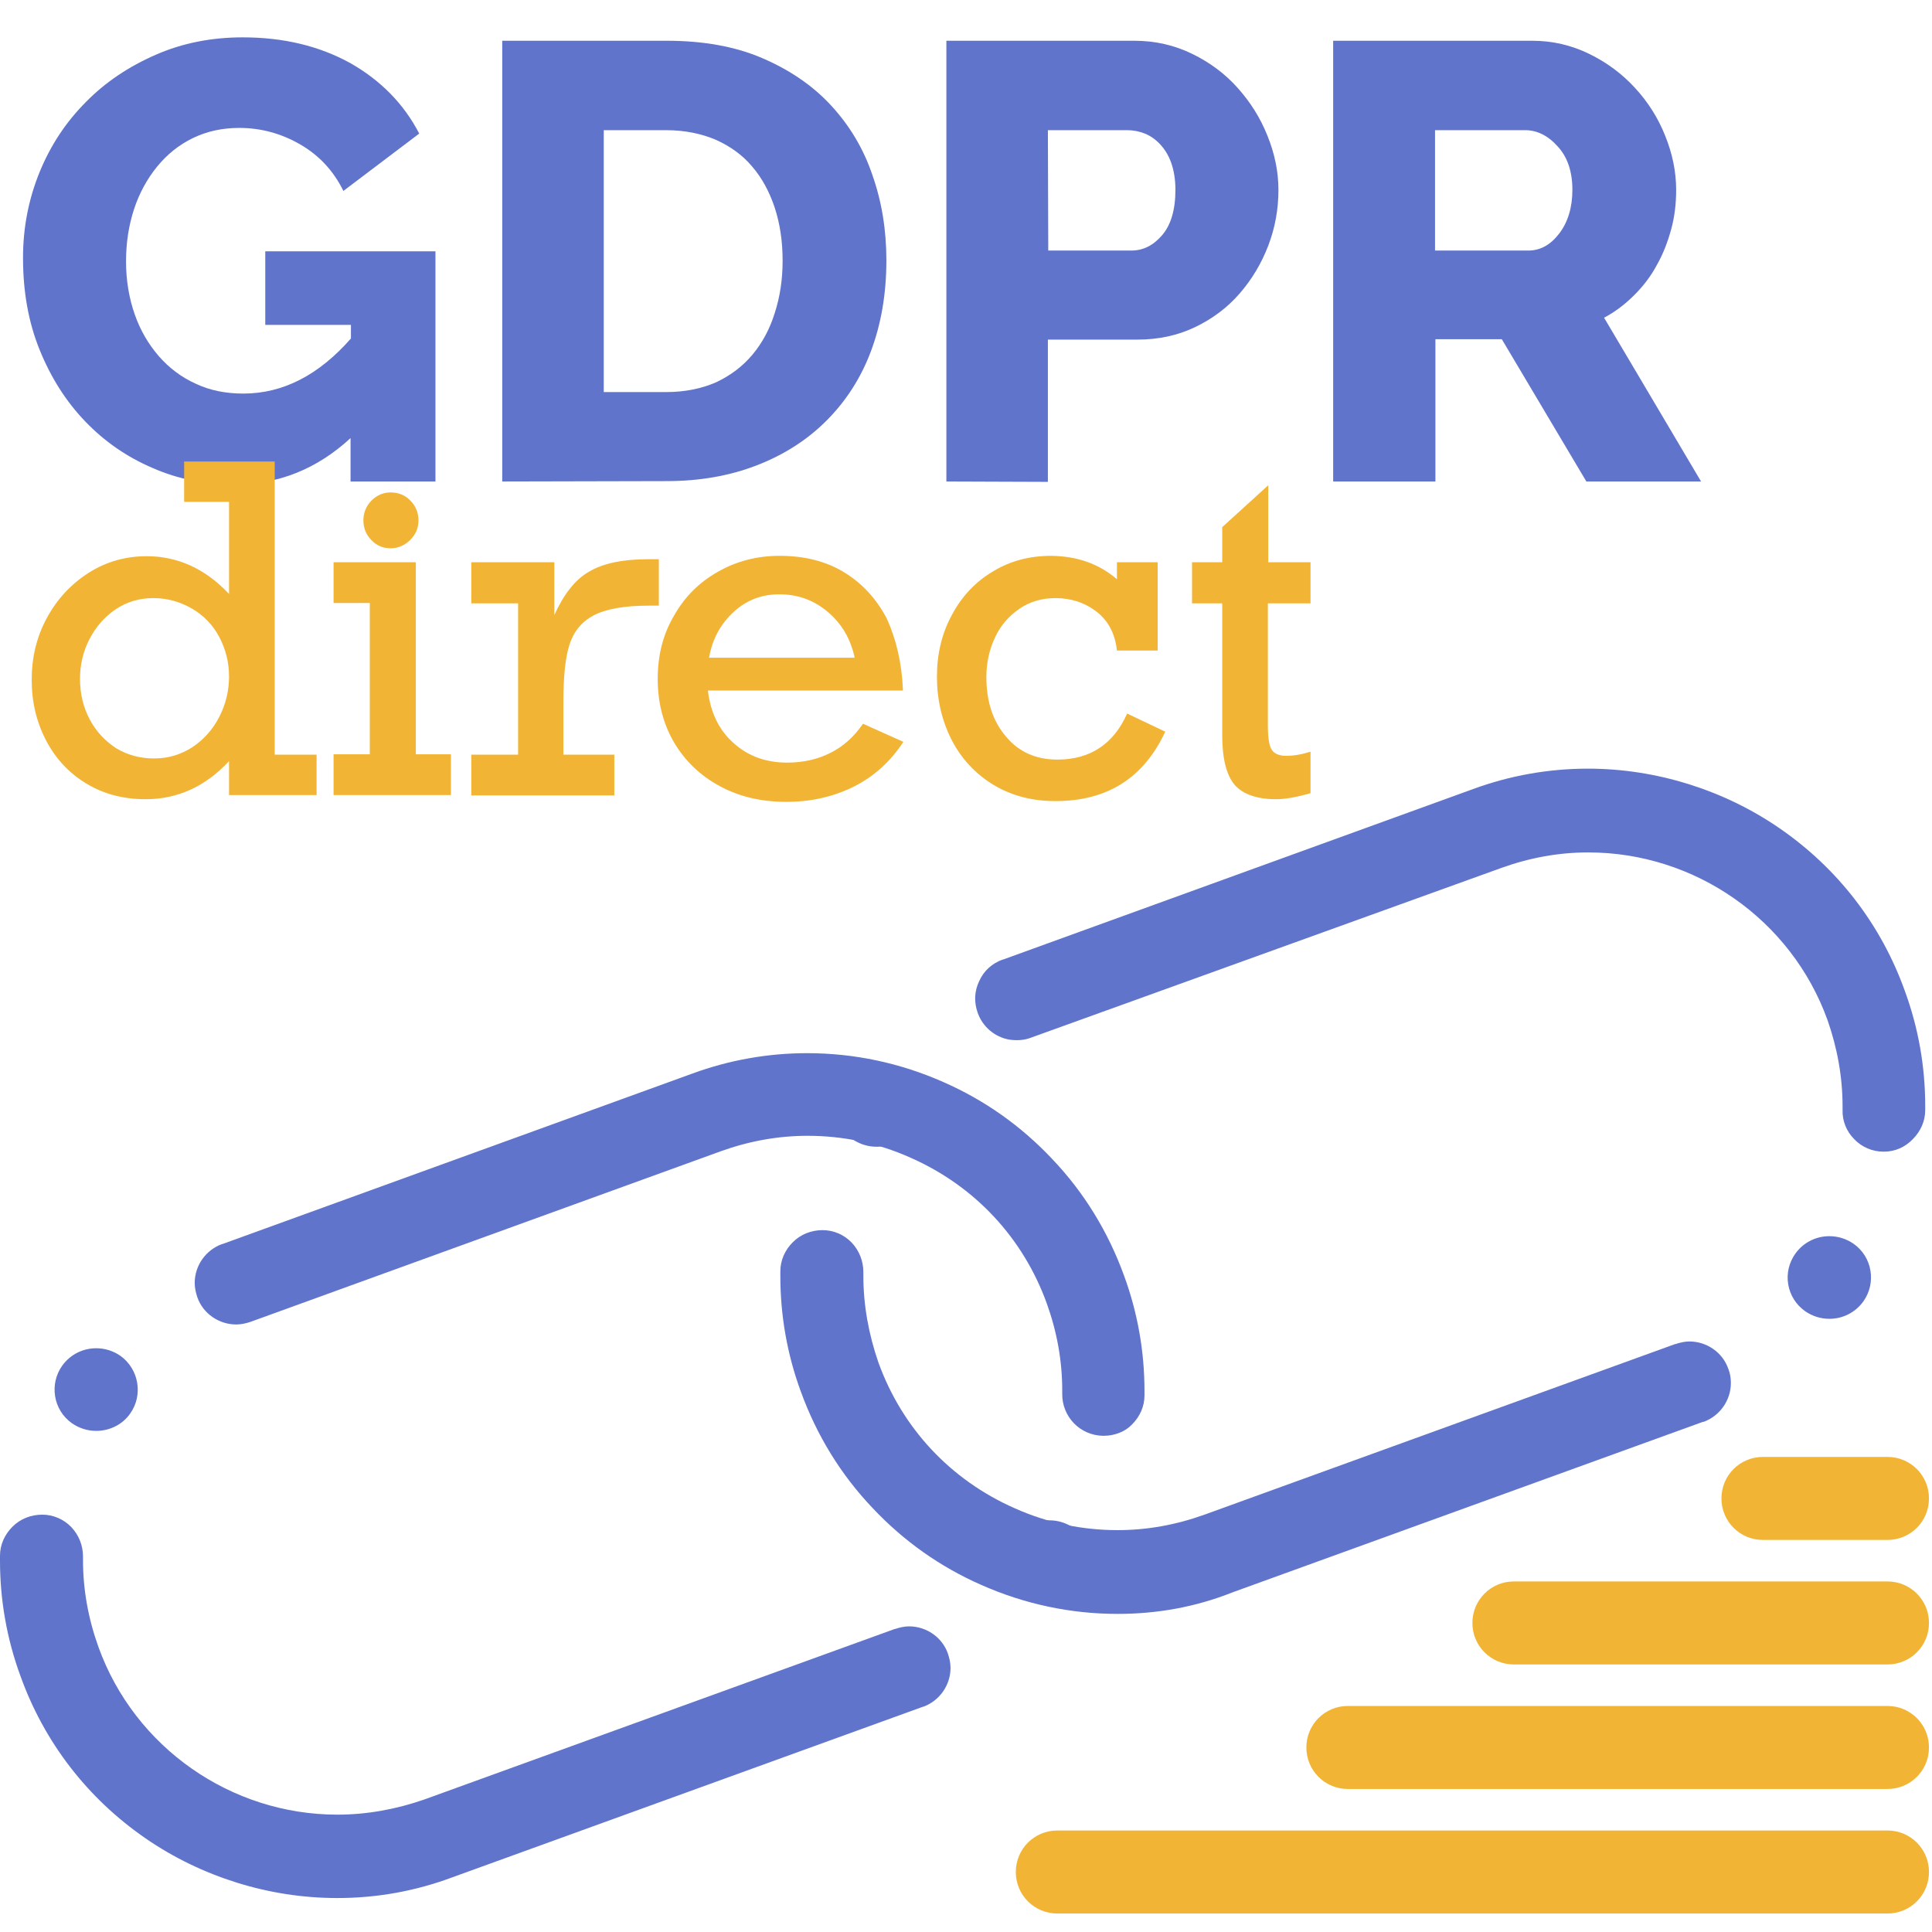 <?xml version="1.0" encoding="utf-8"?>
<!-- Generator: Adobe Illustrator 25.0.0, SVG Export Plug-In . SVG Version: 6.00 Build 0)  -->
<svg version="1.1" id="Layer_1" xmlns="http://www.w3.org/2000/svg" xmlns:xlink="http://www.w3.org/1999/xlink" x="0px"
	y="0px" width="512px" height="512px" viewBox="0 0 512 512" style="enable-background:new 0 0 512 512;"
	xml:space="preserve">
	<style type="text/css">
		.st0 {
			fill: #6074CB;
		}

		.st1 {
			fill: #f2b434;
		}
	</style>
	<path class="st0" d="M89.4,503L89.4,503c-9.1,0-18.1-1.4-26.7-4.1s-16.7-6.6-24.1-11.7c-15.4-10.6-26.9-25.5-33.2-43.1
	C1.8,434.3,0,424,0,413.6c0-0.4,0-0.8,0-1.3c0-2.9,1.2-5.6,3.3-7.7s4.9-3.2,7.9-3.2c2.9,0,5.7,1.2,7.7,3.3c2,2.1,3.1,4.9,3.1,7.8
	c0,0.3,0,0.6,0,1c0,7.8,1.4,15.5,4.1,23c9.6,26.6,35.1,44.4,63.3,44.4c7.8,0,15.5-1.4,23-4l124.7-45.2c0,0,0,0,0.1,0
	c1.2-0.4,2.5-0.7,3.7-0.7c4.6,0,8.8,2.9,10.3,7.2c0.4,1.2,0.7,2.5,0.7,3.8c0,4.6-2.9,8.7-7.2,10.3l0,0l0,0c0,0,0,0-0.1,0
	l-124.7,45.2C110,501.2,99.8,503,89.4,503L89.4,503z M278,424.8c-2.3,0-4.5-0.7-6.3-2c-2.4-1.7-4-4.2-4.5-7.1s0.2-5.8,1.9-8.2
	c2.1-2.9,5.4-4.6,9-4.6c2.3,0,4.5,0.7,6.4,2c2.4,1.7,4,4.2,4.5,7.1s-0.2,5.8-1.9,8.2l0,0C284.9,423.1,281.6,424.8,278,424.8
	L278,424.8z M292.5,380.5h-0.2c-6.1-0.1-10.9-5.1-10.8-11.2c0-0.3,0-0.6,0-0.9c0-7.8-1.4-15.5-4.1-23c-6.3-17.4-19.1-31.1-36.1-38.6
	c-8.7-3.9-17.9-5.8-27.3-5.8c-7.8,0-15.5,1.4-23,4.1L66.4,350.3c-1.2,0.4-2.5,0.7-3.8,0.7c-4.6,0-8.8-2.9-10.3-7.2
	c-0.4-1.2-0.7-2.5-0.7-3.8c0-4.6,2.9-8.7,7.2-10.3l0,0l0,0c0,0,0,0,0.1,0l124.6-45.2c9.8-3.6,20.1-5.4,30.4-5.4
	c12.5,0,24.7,2.6,36.2,7.7c10.9,4.8,20.5,11.6,28.7,20.3c8.5,8.9,14.9,19.4,19.1,31c3.6,9.8,5.4,20.1,5.4,30.5c0,0.4,0,0.8,0,1.2
	c0,2.9-1.2,5.6-3.3,7.7C298.2,379.4,295.4,380.5,292.5,380.5L292.5,380.5z M25.5,379.2c-2.3,0-4.5-0.7-6.4-2
	c-5-3.5-6.1-10.4-2.6-15.3l0,0c2.1-2.9,5.4-4.6,9-4.6c2.3,0,4.5,0.7,6.4,2c4.9,3.5,6.1,10.4,2.6,15.3l0,0
	C32.5,377.5,29.1,379.2,25.5,379.2L25.5,379.2z" />
	<path class="st0" d="M296.2,427.7c-12.5,0-24.7-2.6-36.2-7.7c-10.9-4.8-20.5-11.6-28.7-20.3c-8.5-8.9-14.9-19.4-19.1-31
	c-3.6-9.8-5.4-20.1-5.4-30.5c0-0.5,0-0.9,0-1.3c0-2.9,1.2-5.6,3.3-7.7s4.9-3.2,7.9-3.2c2.9,0,5.7,1.2,7.7,3.3c2,2.1,3.1,4.9,3.1,7.8
	v1c0,7.8,1.4,15.5,4,23c6.3,17.4,19.1,31.1,36.1,38.6c8.7,3.9,17.9,5.8,27.3,5.8c7.8,0,15.5-1.4,23-4.1l124.7-45.2c0,0,0,0,0.1,0
	l0,0c1.2-0.4,2.5-0.7,3.7-0.7c4.6,0,8.8,2.9,10.3,7.2c0.5,1.2,0.7,2.5,0.7,3.8c0,4.6-2.9,8.7-7.2,10.3c0,0,0,0-0.1,0c0,0,0,0-0.1,0
	L326.6,422C316.8,425.9,306.6,427.7,296.2,427.7L296.2,427.7z M484.8,349.5c-2.3,0-4.5-0.7-6.4-2c-2.4-1.7-4-4.2-4.5-7.1
	s0.2-5.8,1.9-8.2c2.1-2.9,5.4-4.6,9-4.6c2.3,0,4.5,0.7,6.4,2c5,3.5,6.1,10.4,2.6,15.3C491.7,347.8,488.4,349.5,484.8,349.5
	L484.8,349.5z M499.3,305.2h-0.2c-2.9,0-5.7-1.2-7.7-3.3c-2.1-2.1-3.2-4.9-3.1-7.8v-0.9c0-7.8-1.4-15.5-4-22.9
	c-9.6-26.6-35.1-44.4-63.4-44.4c-7.8,0-15.5,1.4-23,4.1l-124.7,45l0,0c-1.8,0.7-3.8,0.8-5.8,0.5c-3.8-0.7-7-3.4-8.3-7.1
	c-1-2.8-0.9-5.7,0.4-8.4c1.2-2.7,3.4-4.7,6.2-5.7h0.1l124.6-45.2c9.8-3.6,20.1-5.4,30.4-5.4l0,0c9.1,0,18,1.4,26.7,4.1
	c8.6,2.7,16.7,6.6,24.1,11.7c15.4,10.6,26.9,25.5,33.2,43.1c3.6,9.8,5.4,20.1,5.4,30.4v1.2c0,2.9-1.2,5.6-3.3,7.7
	C504.9,304,502.2,305.2,499.3,305.2L499.3,305.2z M232.3,303.9c-2.3,0-4.5-0.7-6.4-2c-2.4-1.7-4-4.2-4.5-7.1s0.2-5.8,1.9-8.2
	c2.1-2.9,5.4-4.6,9-4.6c2.3,0,4.5,0.7,6.4,2c2.4,1.7,4,4.2,4.5,7.1s-0.2,5.8-1.9,8.2C239.2,302.1,235.9,303.9,232.3,303.9
	L232.3,303.9z" />
	<path class="st1"
		d="M500.2,507.1h-220c-6.1,0-11-4.9-11-11s4.9-11,11-11h220c6.1,0,11,4.9,11,11S506.3,507.1,500.2,507.1z" />
	<path class="st1"
		d="M500.2,474.1h-143c-6.1,0-11-4.9-11-11s4.9-11,11-11h143c6.1,0,11,4.9,11,11S506.3,474.1,500.2,474.1z" />
	<path class="st1"
		d="M500.2,441.1h-99c-6.1,0-11-4.9-11-11s4.9-11,11-11h99c6.1,0,11,4.9,11,11S506.3,441.1,500.2,441.1z" />
	<path class="st1"
		d="M500.2,408.1h-33c-6.1,0-11-4.9-11-11s4.9-11,11-11h33c6.1,0,11,4.9,11,11S506.3,408.1,500.2,408.1z" />
	<path class="st0" d="M92.9,116.1c-8.9,8.2-19.1,12.3-30.8,12.3c-7.7,0-14.9-1.4-21.7-4.4c-6.8-2.9-12.7-7-17.8-12.3
	s-9.1-11.6-12.1-19S6.1,77.2,6.1,68.3c0-8,1.5-15.6,4.4-22.7s7-13.3,12.3-18.6c5.2-5.3,11.4-9.4,18.5-12.5s14.8-4.6,23-4.6
	c10.9,0,20.3,2.3,28.5,6.8c8.1,4.6,14.2,10.8,18.3,18.7L91,50.6c-2.6-5.3-6.4-9.4-11.4-12.3c-5-2.9-10.4-4.4-16.2-4.4
	c-4.5,0-8.6,0.9-12.3,2.7c-3.7,1.8-6.8,4.3-9.5,7.6c-2.6,3.2-4.7,7-6.1,11.3c-1.4,4.3-2.1,8.9-2.1,13.8c0,5,0.8,9.7,2.3,14
	s3.7,8,6.4,11.1s6,5.6,9.8,7.3c3.8,1.8,8,2.6,12.6,2.6c10.5,0,20-4.9,28.5-14.6v-3.6H70.3V66.6h45.1v61H92.9V116.1z" />
	<path class="st0" d="M133.1,127.6V10.8h43.6c9.6,0,18.1,1.5,25.3,4.6s13.3,7.2,18.2,12.5s8.6,11.4,11,18.5
	c2.5,7.1,3.7,14.6,3.7,22.6c0,8.9-1.4,16.9-4.1,24.1c-2.7,7.2-6.7,13.3-11.8,18.4s-11.2,9-18.4,11.8s-15.2,4.2-23.9,4.2L133.1,127.6
	z M207.4,69.1c0-5.2-0.7-9.8-2.1-14.1c-1.4-4.2-3.4-7.9-6-10.9c-2.6-3.1-5.9-5.4-9.7-7.1c-3.8-1.6-8.2-2.5-13-2.5H160v69.4h16.6
	c4.9,0,9.3-0.9,13.2-2.6c3.8-1.8,7-4.2,9.6-7.3c2.6-3.1,4.6-6.8,5.9-11C206.7,78.7,207.4,74.1,207.4,69.1L207.4,69.1z" />
	<path class="st0" d="M250.8,127.6V10.8h49.8c5.6,0,10.7,1.2,15.4,3.5c4.7,2.3,8.7,5.3,12,9s6,7.9,7.9,12.7c1.9,4.7,2.9,9.5,2.9,14.3
	c0,5.2-0.9,10.1-2.7,14.8c-1.8,4.7-4.3,8.9-7.6,12.7c-3.2,3.7-7.2,6.7-11.8,8.9c-4.6,2.2-9.7,3.3-15.3,3.3h-23.7v37.7L250.8,127.6z
	 M277.8,66.4h22c3.2,0,5.9-1.4,8.2-4.1c2.3-2.7,3.5-6.7,3.5-12c0-2.7-0.4-5.1-1.1-7.1s-1.7-3.6-2.9-4.9c-1.2-1.3-2.6-2.3-4.1-2.9
	c-1.5-0.6-3.1-0.9-4.6-0.9h-21.1L277.8,66.4z" />
	<path class="st0" d="M353.3,127.6V10.8H406c5.5,0,10.5,1.2,15.2,3.5s8.7,5.3,12.1,9s6.1,7.9,8,12.7c1.9,4.7,2.9,9.5,2.9,14.3
	c0,3.6-0.4,7.1-1.3,10.4s-2.1,6.5-3.8,9.5c-1.6,3-3.6,5.6-6,8s-5,4.4-8,6l25.7,43.4h-30.4L398,89.9h-17.6v37.7L353.3,127.6z
	 M380.3,66.4H405c3.2,0,5.9-1.5,8.2-4.5c2.3-3,3.5-6.9,3.5-11.6c0-4.8-1.3-8.7-3.9-11.5c-2.6-2.9-5.5-4.3-8.6-4.3h-23.9L380.3,66.4z
	" />
	<g>
		<path class="st1" d="M83.9,199.9v10.8H60.7v-9c-6.2,6.7-13.6,10.1-22.1,10.1c-6,0-11.2-1.4-15.8-4.2s-8.1-6.6-10.6-11.4
		c-2.5-4.8-3.8-10.1-3.8-16c0-6,1.3-11.4,4-16.4s6.4-9,11.1-12s9.9-4.4,15.4-4.4c4,0,7.8,0.8,11.4,2.4c3.6,1.6,7.1,4.1,10.4,7.6V133
		H48.8v-10.7h24V200h11.1V199.9z M40.8,201c3.8,0,7.1-1,10.2-3c3-2,5.4-4.7,7.1-8c1.7-3.3,2.6-6.9,2.6-10.7s-0.9-7.3-2.6-10.5
		c-1.7-3.2-4.1-5.7-7.2-7.5c-3.1-1.8-6.5-2.8-10.3-2.8c-3.7,0-7,1-10,3c-2.9,2-5.2,4.6-6.9,7.9c-1.7,3.3-2.5,6.8-2.5,10.5
		c0,4,0.9,7.6,2.6,10.8s4.1,5.7,7,7.6C33.8,200.1,37.2,201,40.8,201z" />
		<path class="st1" d="M119.5,199.9v10.8H88.4v-10.8H98v-40.1h-9.6V149h21.8v50.9H119.5z M110.9,137.9c0,2-0.7,3.7-2.2,5.2
		c-1.4,1.4-3.2,2.2-5.2,2.2s-3.7-0.7-5.1-2.2c-1.4-1.4-2.1-3.2-2.1-5.2s0.7-3.7,2.1-5.2c1.4-1.4,3.1-2.2,5.1-2.2
		c2.1,0,3.8,0.7,5.2,2.1S110.9,135.8,110.9,137.9z" />
		<path class="st1"
			d="M149.3,186v14h13.5v10.8h-37.9V200h12.4v-40.1h-12.4V149h22v14c2.5-5.5,5.5-9.4,9.2-11.5
		c3.7-2.2,8.9-3.3,15.7-3.3h2.8v12.3H172c-6.6,0-11.5,0.9-14.7,2.6c-3.2,1.7-5.3,4.3-6.4,7.8C149.8,174.3,149.3,179.4,149.3,186z" />
		<path class="st1" d="M239.3,183h-51.7c0.7,5.9,3,10.6,6.9,14c3.8,3.4,8.5,5.1,14.1,5.1c4.1,0,7.9-0.8,11.3-2.5
		c3.5-1.7,6.4-4.3,8.8-7.8l10.7,4.8c-3.4,5.2-7.8,9.2-13.2,11.9c-5.5,2.7-11.4,4-17.8,4c-6.7,0-12.6-1.4-17.7-4.2
		c-5.2-2.8-9.2-6.7-12.1-11.6c-2.9-5-4.3-10.6-4.3-16.8s1.4-11.8,4.3-16.7c2.8-5,6.7-8.9,11.7-11.7c4.9-2.8,10.4-4.2,16.3-4.2
		c6.5,0,12.2,1.4,17,4.3c4.8,2.9,8.6,7,11.4,12.3C237.5,169.4,239,175.7,239.3,183z M206.5,157.5c-4.6,0-8.6,1.5-12,4.6
		s-5.7,7.1-6.6,12.2h38.6c-1.1-5.1-3.5-9.1-7.2-12.2C215.6,159,211.4,157.5,206.5,157.5z" />
		<path class="st1" d="M296,153.5V149h10.8v23.4H296c-0.5-4.5-2.3-7.9-5.4-10.3c-3.1-2.4-6.8-3.6-10.9-3.6c-3.5,0-6.7,0.9-9.5,2.8
		c-2.8,1.9-5,4.4-6.5,7.6c-1.5,3.2-2.3,6.7-2.3,10.5c0,6.5,1.7,11.7,5.2,15.8c3.4,4.1,8,6.1,13.6,6.1c8.7,0,14.9-4.1,18.5-12.2
		l10.1,4.8c-5.7,12.3-15.4,18.4-29.1,18.4c-6.1,0-11.6-1.4-16.4-4.3c-4.8-2.9-8.5-6.9-11.1-11.9c-2.6-5.1-3.9-10.7-3.9-16.8
		c0-6,1.3-11.5,4-16.4c2.6-4.9,6.3-8.8,10.9-11.5c4.6-2.8,9.8-4.1,15.4-4.1C285.5,147.4,291.2,149.4,296,153.5z" />
		<path class="st1" d="M347.3,149v10.9H336v32.4c0,3.4,0.4,5.6,1.1,6.5c0.7,1,2,1.5,3.7,1.5c2.2,0,4.3-0.4,6.5-1.1v11
		c-3.8,1.1-6.8,1.6-9.1,1.6c-5.1,0-8.8-1.3-11-3.8c-2.2-2.6-3.3-7-3.3-13.2v-34.9h-8V149h8v-9.3l12.2-11.1V149H347.3z" />
	</g>
</svg>